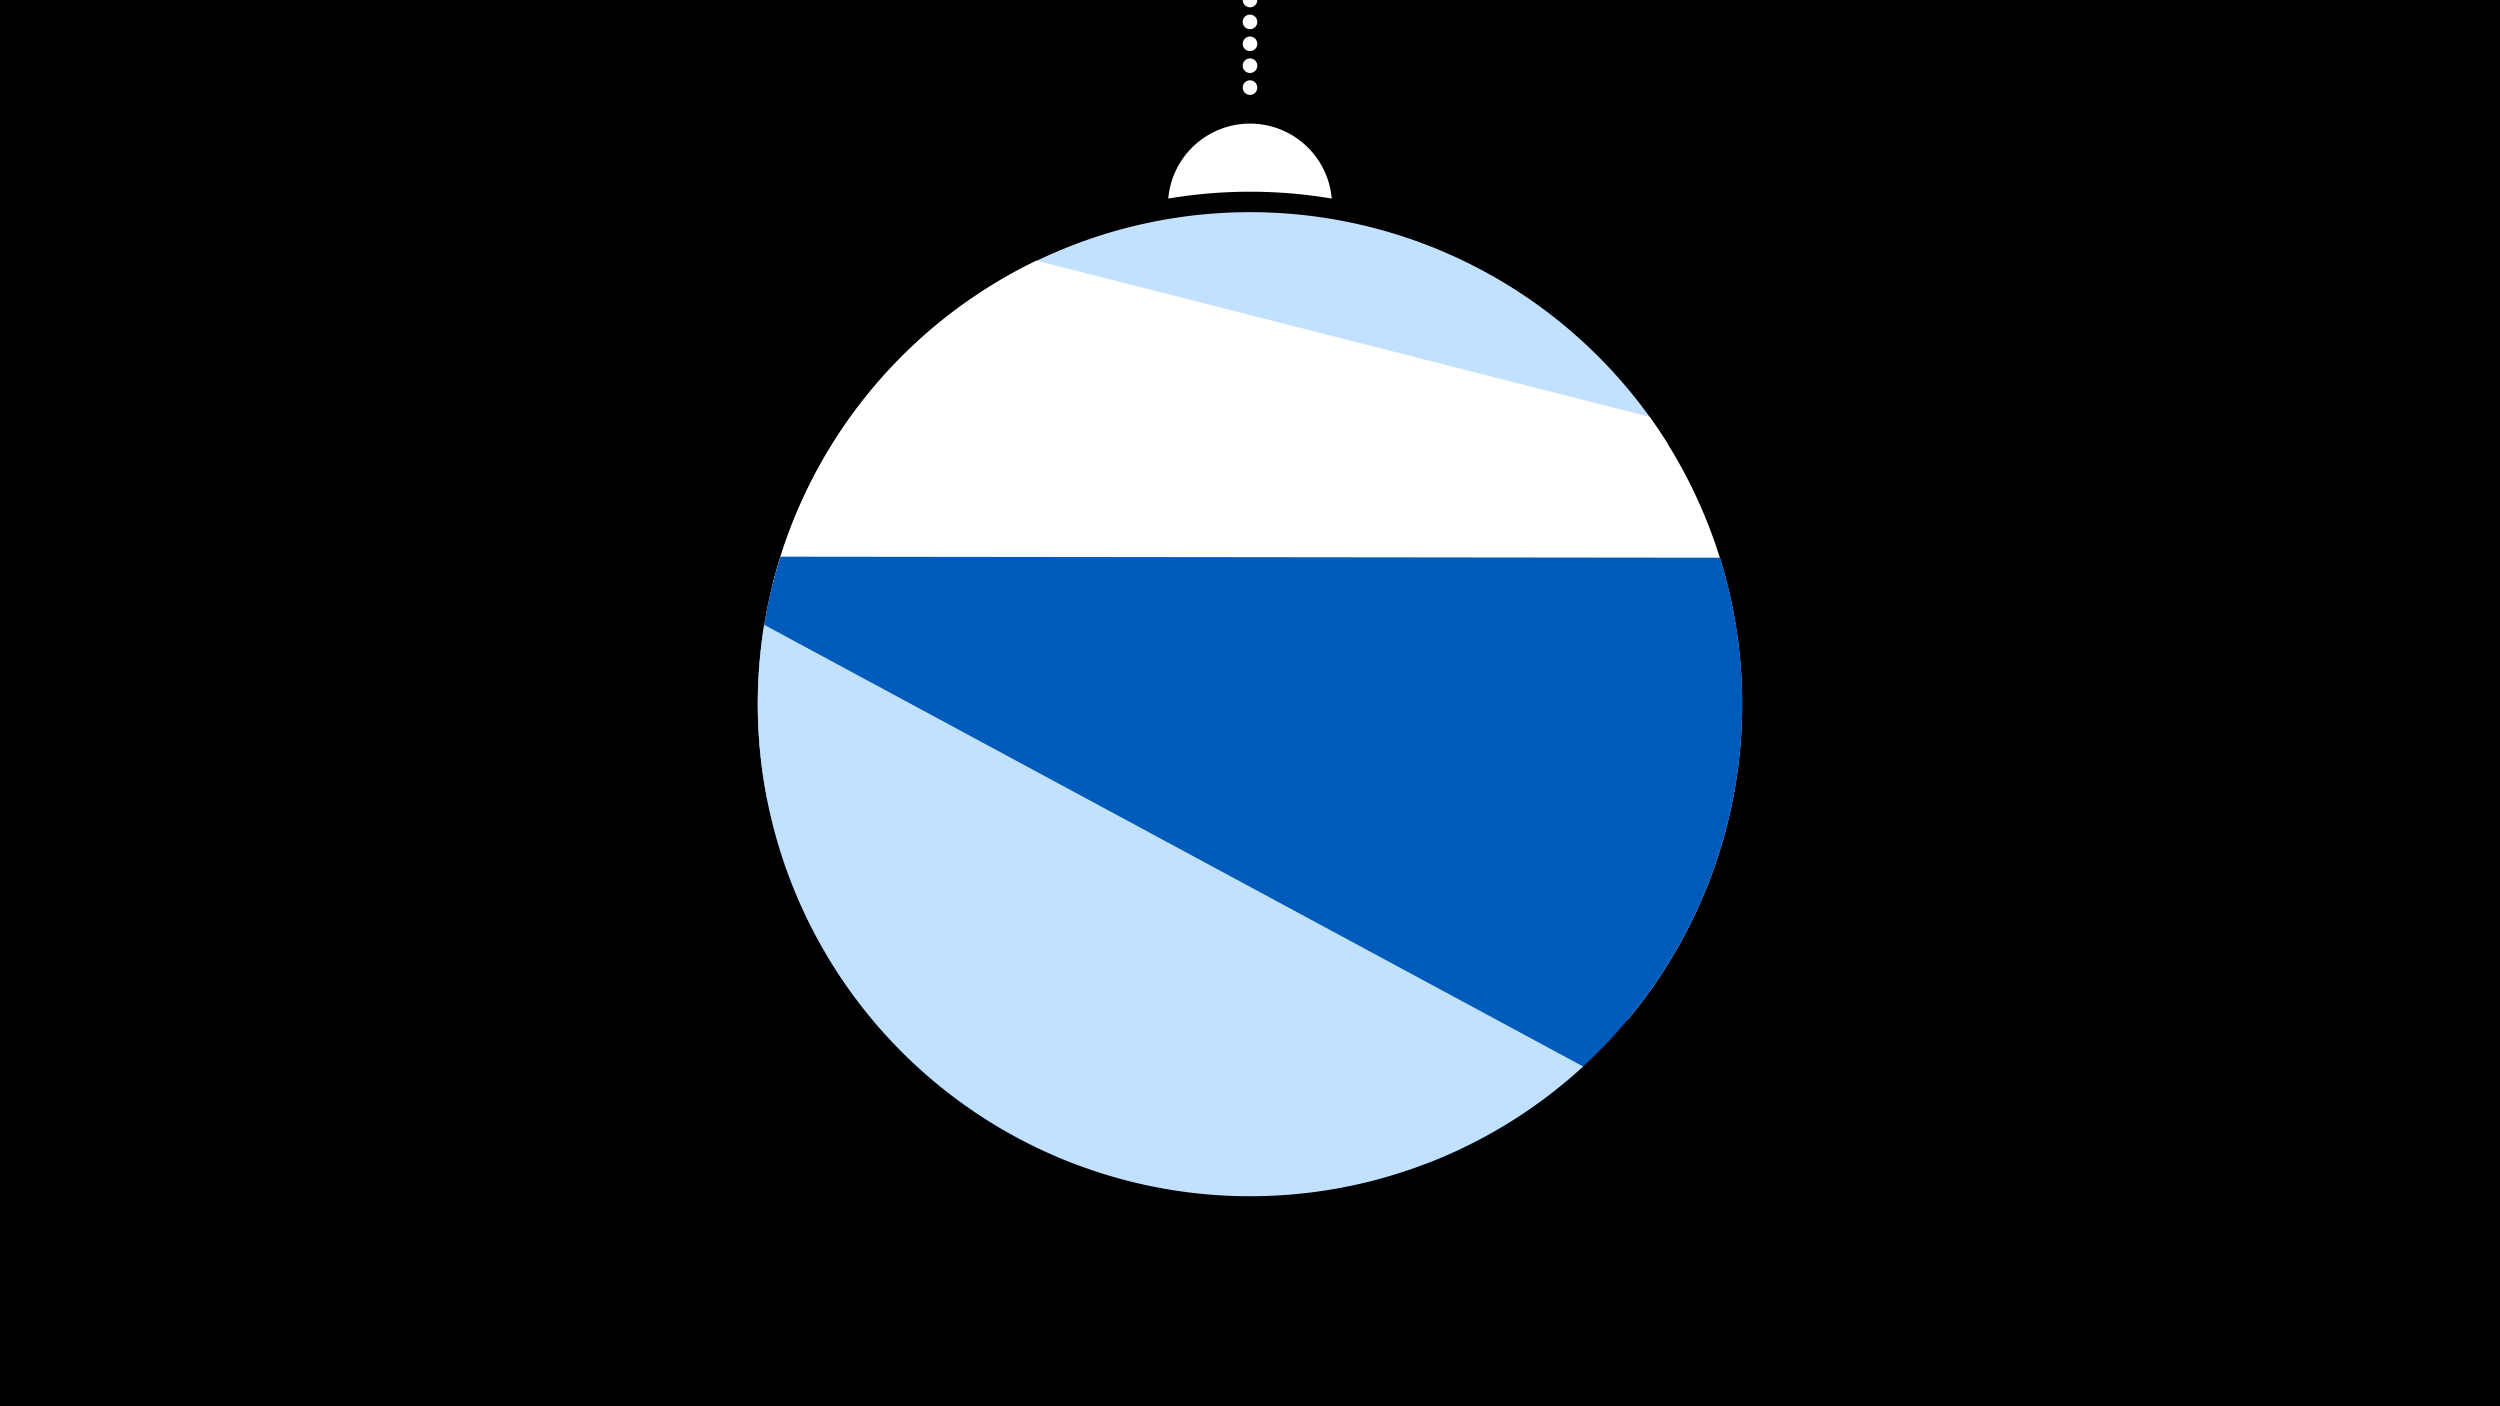 <svg width="1200" height="675" viewBox="-500 -500 1200 675" xmlns="http://www.w3.org/2000/svg"><path d="M-500-500h1200v675h-1200z" fill="#000"/><path d="M139.228,-404.694A 39.375 39.375 0 0 0 60.772 -404.694A 236 236 0 0 1 139.228 -404.694" fill="#fff"/><path d="M100,-500V-447.469" stroke="#fff" stroke-linecap="round" stroke-dasharray="0.01 10.5" stroke-width="7"/><path d="M-129.6-217.6l430.2-69.2a236.3 236.3 0 0 0-430.2 69.2" fill="#c2e1ff" /><path d="M-131.6-115.5l412.8 105.1a236.3 236.3 0 0 0 10.6-289.5l0 0-294.3-75a236.3 236.3 0 0 0-129.1 259.4" fill="#fff" /><path d="M15.3 58.5l168.9 0.2a236.3 236.3 0 0 0 141.4-291l0 0-451-0.5a236.3 236.3 0 0 0 140.7 291.3" fill="#005bbb" /><path d="M-133.2-200.1l393.1 212a236.3 236.3 0 0 1-393.1-212" fill="#c2e1ff" /></svg>